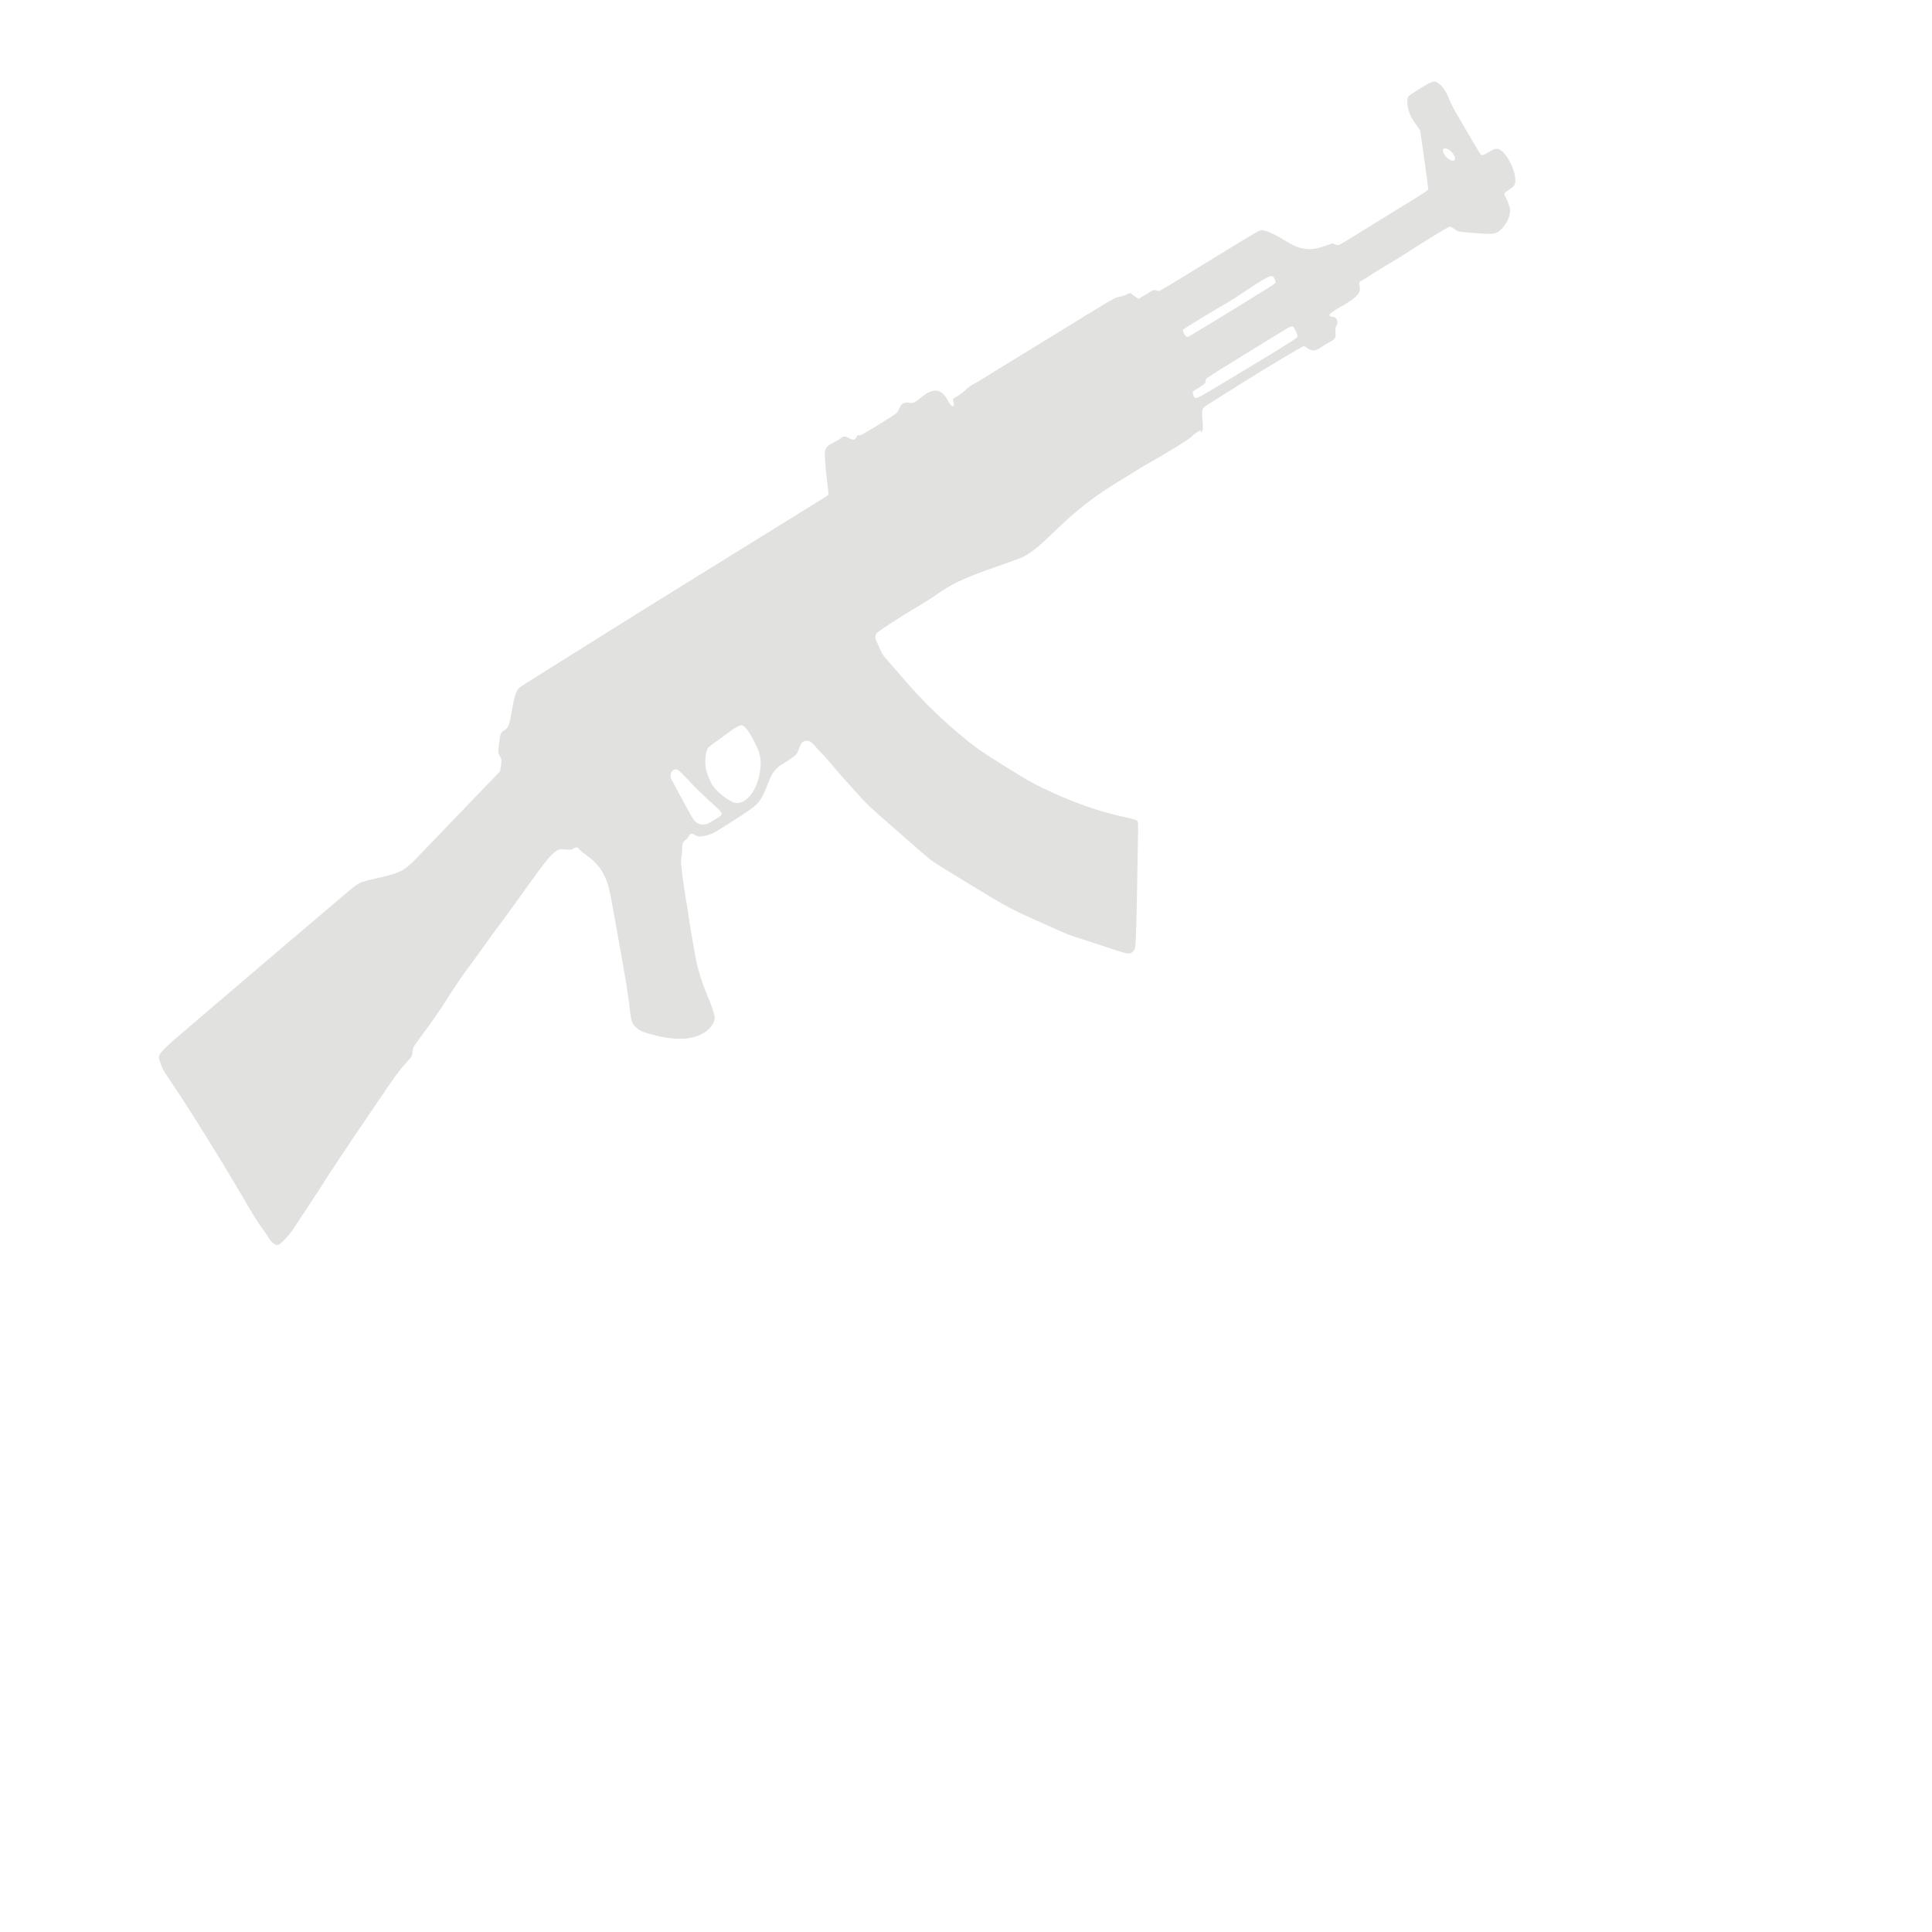 <svg width="350" height="350" viewBox="0 0 350 350" fill="none" xmlns="http://www.w3.org/2000/svg">
<g clip-path="url(#clip0_299_1360)">
<path opacity="0.15" fill-rule="evenodd" clip-rule="evenodd" d="M257.178 16.073C256.203 16.674 255.3 17.292 255.172 17.445C254.884 17.79 254.853 18.496 255.079 19.564C255.292 20.574 255.769 21.546 256.59 22.649C256.934 23.11 257.239 23.555 257.267 23.638C257.345 23.861 258.754 34.024 258.736 34.234C258.716 34.484 258.297 34.765 254.331 37.188C252.422 38.354 249.076 40.42 246.896 41.78C244.715 43.139 242.786 44.301 242.608 44.363C242.382 44.441 242.159 44.413 241.861 44.267L241.435 44.06L240.081 44.54C238.517 45.093 237.462 45.24 236.303 45.064C235.147 44.889 234.3 44.523 232.575 43.454C230.79 42.348 229.179 41.656 228.498 41.704C228.125 41.73 227.282 42.217 221.988 45.464C209.837 52.916 210.073 52.776 209.804 52.704C209.67 52.668 209.434 52.603 209.282 52.56C209.036 52.49 208.873 52.561 207.845 53.179C207.207 53.563 206.593 53.946 206.48 54.031C206.31 54.158 206.212 54.137 205.915 53.913C205.718 53.764 205.369 53.513 205.139 53.356L204.721 53.07L203.998 53.396C203.6 53.575 203.003 53.756 202.668 53.799C201.997 53.886 201.49 54.182 191.574 60.296C189.23 61.741 185.606 63.961 183.52 65.228C181.434 66.496 179.185 67.885 178.522 68.316C177.859 68.746 176.957 69.279 176.517 69.499C175.967 69.775 175.449 70.147 174.86 70.689C174.388 71.124 173.722 71.623 173.38 71.799C173.038 71.975 172.721 72.199 172.677 72.297C172.631 72.399 172.658 72.658 172.741 72.896C172.847 73.202 172.851 73.362 172.756 73.49C172.557 73.756 172.228 73.485 171.807 72.71C171.287 71.752 170.916 71.312 170.365 70.998C169.418 70.459 168.173 70.853 166.676 72.166C165.828 72.91 165.324 73.113 164.71 72.959C164.434 72.89 164.096 72.903 163.824 72.991C163.362 73.142 163.161 73.4 162.718 74.409C162.532 74.834 162.409 74.922 159.404 76.784C156.156 78.796 155.898 78.934 155.556 78.842C155.391 78.798 155.31 78.864 155.157 79.164C154.872 79.726 154.564 79.778 153.828 79.385C153.047 78.969 152.857 78.974 152.262 79.429C151.999 79.629 151.4 79.977 150.931 80.201C149.945 80.671 149.548 81.129 149.436 81.925C149.357 82.49 149.604 85.575 149.903 87.763C150.121 89.352 150.121 89.604 149.902 89.79C149.834 89.847 147 91.606 143.604 93.697C140.208 95.789 135.463 98.727 133.059 100.227C130.655 101.727 125.713 104.79 122.077 107.033C118.442 109.276 113.147 112.573 110.31 114.36C107.474 116.147 102.757 119.105 99.828 120.932C96.899 122.76 94.382 124.349 94.235 124.463C93.537 125.002 93.211 125.948 92.701 128.907C92.254 131.5 92.111 131.847 91.285 132.339C90.72 132.675 90.636 132.912 90.397 134.843C90.206 136.385 90.198 136.318 90.711 137.273C90.864 137.558 90.874 137.765 90.775 138.62C90.711 139.176 90.597 139.709 90.522 139.804C90.447 139.899 87.153 143.324 83.201 147.414C79.249 151.505 75.759 155.134 75.445 155.48C74.616 156.393 73.581 157.269 72.855 157.673C71.941 158.182 71.127 158.439 68.541 159.037C64.809 159.899 65.208 159.695 62.119 162.31C57.083 166.573 42.06 179.367 37.601 183.189C35.142 185.297 32.482 187.573 31.69 188.246C30.052 189.64 29.025 190.72 28.845 191.237C28.729 191.569 28.745 191.66 29.091 192.653C29.448 193.676 29.513 193.791 30.895 195.846C34.476 201.175 40.207 210.387 44.191 217.221C45.805 219.991 46.703 221.439 47.359 222.327C47.863 223.01 48.393 223.78 48.538 224.039C49.129 225.098 49.913 225.692 50.465 225.501C50.791 225.388 51.779 224.421 52.518 223.493C52.764 223.184 53.812 221.628 54.848 220.036C55.883 218.444 56.976 216.786 57.278 216.351C57.579 215.917 58.059 215.169 58.345 214.69C59.001 213.589 64.011 206.061 66.382 202.612C67.371 201.174 68.866 198.967 69.704 197.708C71.287 195.329 72.73 193.418 73.81 192.27C74.632 191.395 74.657 191.35 74.708 190.645C74.732 190.314 74.833 189.874 74.932 189.668C75.031 189.461 75.987 188.12 77.058 186.688C78.128 185.255 79.65 183.064 80.441 181.817C82.724 178.218 83.774 176.683 85.637 174.222C86.038 173.692 86.964 172.408 87.694 171.37C88.423 170.332 89.648 168.656 90.414 167.646C91.18 166.636 92.962 164.186 94.374 162.2C99.946 154.363 100.575 153.696 102.216 153.87C103.274 153.982 103.612 153.953 103.92 153.721C104.357 153.393 104.605 153.435 104.999 153.902C105.19 154.127 105.714 154.569 106.165 154.884C108.185 156.293 109.234 157.669 110.029 159.95C110.392 160.995 110.563 161.854 111.968 169.734C113.52 178.432 113.853 180.492 114.11 183.007C114.295 184.803 114.496 185.395 115.149 186.06C115.757 186.678 116.345 186.948 118.134 187.427C121.603 188.357 124.154 188.437 126.322 187.685C128.204 187.032 129.614 185.448 129.451 184.171C129.363 183.479 128.852 181.986 128.099 180.22C127.622 179.101 127.213 177.981 126.831 176.746C126.329 175.125 126.194 174.517 125.609 171.239C125.248 169.212 124.875 166.947 124.78 166.206C124.686 165.466 124.43 163.851 124.21 162.619C123.809 160.358 123.346 156.61 123.379 155.888C123.389 155.672 123.432 155.319 123.474 155.102C123.517 154.886 123.564 154.273 123.578 153.741C123.602 152.896 123.641 152.732 123.893 152.442C124.052 152.26 124.243 152.088 124.319 152.06C124.394 152.033 124.576 151.804 124.723 151.553C125.081 150.94 125.276 150.895 125.931 151.277C126.42 151.562 126.561 151.587 127.193 151.505C128.398 151.348 129.168 151.025 130.711 150.03C131.493 149.526 132.848 148.663 133.721 148.114C135.48 147.007 136.48 146.284 137.099 145.672C137.74 145.038 138.401 143.851 138.987 142.282C139.283 141.491 139.68 140.583 139.871 140.264C140.263 139.608 140.948 138.896 141.486 138.587C142.48 138.015 143.935 137.009 144.215 136.701C144.398 136.5 144.636 136.016 144.782 135.548C145.058 134.667 145.422 134.265 145.999 134.207C146.573 134.149 146.955 134.361 147.58 135.086C147.905 135.463 148.604 136.216 149.133 136.759C149.662 137.303 150.44 138.185 150.863 138.72C151.285 139.254 152.15 140.258 152.784 140.951C153.418 141.643 154.591 142.945 155.392 143.845C157.089 145.75 157.494 146.134 161.441 149.573C163.07 150.992 165.187 152.844 166.146 153.688C168.531 155.788 168.909 156.071 171.106 157.402C172.161 158.04 174.544 159.498 176.403 160.64C181.478 163.759 183.726 164.99 186.668 166.262C187.388 166.573 189.011 167.301 190.275 167.88C193.131 169.187 193.703 169.409 196.475 170.283C197.699 170.669 199.932 171.397 201.436 171.901C204.489 172.923 204.731 172.947 205.31 172.296C205.564 172.01 205.636 171.791 205.711 171.073C205.802 170.207 205.992 162.529 206.054 157.235C206.071 155.73 206.114 153.376 206.148 152.004C206.219 149.181 206.205 148.904 205.981 148.655C205.893 148.559 205.095 148.324 204.207 148.133C199.577 147.14 195.523 145.783 190.811 143.648C187.648 142.214 186.613 141.656 183.197 139.537C177.595 136.063 176.778 135.49 173.553 132.774C169.759 129.578 166.622 126.433 163.009 122.203C162.071 121.106 160.979 119.847 160.583 119.406C159.925 118.676 159.82 118.51 159.41 117.55C159.162 116.971 158.863 116.295 158.745 116.049C158.495 115.524 158.518 115.104 158.819 114.714C159.098 114.353 162.941 111.845 165.829 110.14C167.182 109.342 168.653 108.426 169.1 108.104C172.3 105.798 174.288 104.852 180.594 102.635C184.931 101.109 185.309 100.959 186.159 100.422C187.459 99.6 188.631 98.608 190.868 96.435C195.242 92.187 198.36 89.794 203.826 86.491C205.244 85.634 206.554 84.829 206.736 84.702C206.919 84.575 207.762 84.087 208.609 83.618C209.457 83.149 211.396 82.003 212.919 81.072C215.043 79.773 215.762 79.284 216.008 78.968C216.306 78.586 217.484 77.847 217.54 78.007C217.553 78.044 217.537 78.156 217.505 78.256C217.457 78.403 217.481 78.409 217.636 78.285C217.939 78.043 217.973 77.707 217.844 76.225C217.777 75.456 217.758 74.645 217.802 74.421C217.919 73.826 217.894 73.846 220.788 72.044C221.641 71.513 223.48 70.356 224.876 69.472C228.895 66.927 236.081 62.632 236.238 62.683C236.316 62.708 236.574 62.871 236.81 63.045C237.698 63.699 238.321 63.647 239.46 62.824C239.815 62.567 240.452 62.184 240.874 61.972C241.92 61.449 242.049 61.192 241.917 59.902C241.878 59.525 241.922 59.296 242.076 59.069C242.326 58.699 242.359 58.418 242.205 57.973C242.069 57.581 241.787 57.38 241.415 57.413C241.132 57.437 240.776 57.15 240.854 56.961C240.914 56.812 242.27 55.883 242.872 55.577C243.701 55.156 244.964 54.314 245.508 53.819C246.368 53.036 246.477 52.68 246.251 51.394C246.202 51.114 246.241 51.062 246.668 50.842C246.927 50.708 247.742 50.203 248.478 49.719C249.214 49.236 250.522 48.429 251.385 47.926C252.247 47.423 253.504 46.657 254.178 46.224C258.463 43.472 261.989 41.308 262.446 41.149C262.727 41.052 262.886 41.066 263.078 41.205C263.219 41.307 263.523 41.527 263.752 41.694C264.137 41.973 264.398 42.014 267.147 42.218C270.442 42.464 270.905 42.422 271.653 41.809C272.807 40.864 273.65 39.199 273.563 38.038C273.523 37.513 273.136 36.404 272.762 35.741C272.376 35.059 272.411 34.98 273.367 34.369C274.443 33.68 274.621 33.336 274.49 32.193C274.243 30.045 272.59 27.287 271.362 26.976C270.991 26.882 270.528 27.048 269.616 27.603C268.786 28.108 268.432 28.212 268.253 28.005C268.089 27.817 266.202 24.649 265.264 22.989C264.85 22.258 264.197 21.136 263.811 20.496C263.354 19.739 262.924 18.886 262.578 18.05C261.872 16.34 261.247 15.466 260.343 14.92C259.789 14.586 259.296 14.765 257.178 16.073ZM262.051 26.933C263.016 27.135 264.071 28.845 263.379 29.085C262.702 29.32 261.398 28.108 261.408 27.252C261.412 26.903 261.559 26.83 262.051 26.933ZM230.588 50.081C230.849 50.23 231.167 51.044 231.058 51.283C230.993 51.428 221.181 57.497 217.27 59.813C216.299 60.388 215.431 60.912 215.339 60.977C215.08 61.163 214.719 60.905 214.451 60.343C214.235 59.89 214.229 59.831 214.38 59.665C214.538 59.49 220.059 56.136 222.394 54.797C223.015 54.441 224.369 53.578 225.403 52.879C229.048 50.416 230.141 49.826 230.588 50.081ZM234.328 59.227C234.423 59.333 234.639 59.747 234.809 60.148C235.098 60.833 235.108 60.892 234.97 61.12C234.835 61.342 230.041 64.324 225.079 67.272C224.153 67.822 222.354 68.908 221.082 69.685C219.809 70.461 218.32 71.339 217.772 71.634C216.557 72.29 216.424 72.284 216.175 71.566C215.969 70.973 215.997 70.935 217.124 70.261C218.199 69.62 218.389 69.445 218.393 69.094C218.395 68.93 218.484 68.683 218.591 68.544C218.699 68.405 221.834 66.431 225.558 64.157C229.282 61.883 232.578 59.863 232.882 59.666C233.734 59.117 234.122 58.999 234.328 59.227ZM134.786 131.599C135.263 131.947 135.868 132.836 136.618 134.293C137.858 136.701 138.038 137.813 137.585 140.3C137.013 143.441 134.973 145.823 133.18 145.442C132.115 145.215 130.013 143.6 129.142 142.341C128.588 141.539 127.964 139.944 127.839 139.007C127.657 137.655 127.872 136.014 128.304 135.454C128.454 135.26 130.116 134.03 132.927 132.032C133.204 131.835 133.649 131.593 133.915 131.495C134.362 131.33 134.428 131.338 134.786 131.599ZM122.764 139.445C122.905 139.497 123.615 140.174 124.342 140.949C126.046 142.764 127.729 144.409 129.293 145.788C130.561 146.906 130.833 147.277 130.662 147.653C130.591 147.809 129.646 148.426 128.464 149.087C127.522 149.614 126.456 149.431 125.758 148.623C125.521 148.348 124.704 146.916 123.431 144.539L121.469 140.879L121.498 140.44C121.551 139.643 122.113 139.201 122.764 139.445Z" fill="#383635"/>
</g>
<defs>
<clipPath id="clip0_299_1360">
<rect width="350" height="350" fill="white"/>
</clipPath>
</defs>
</svg>
